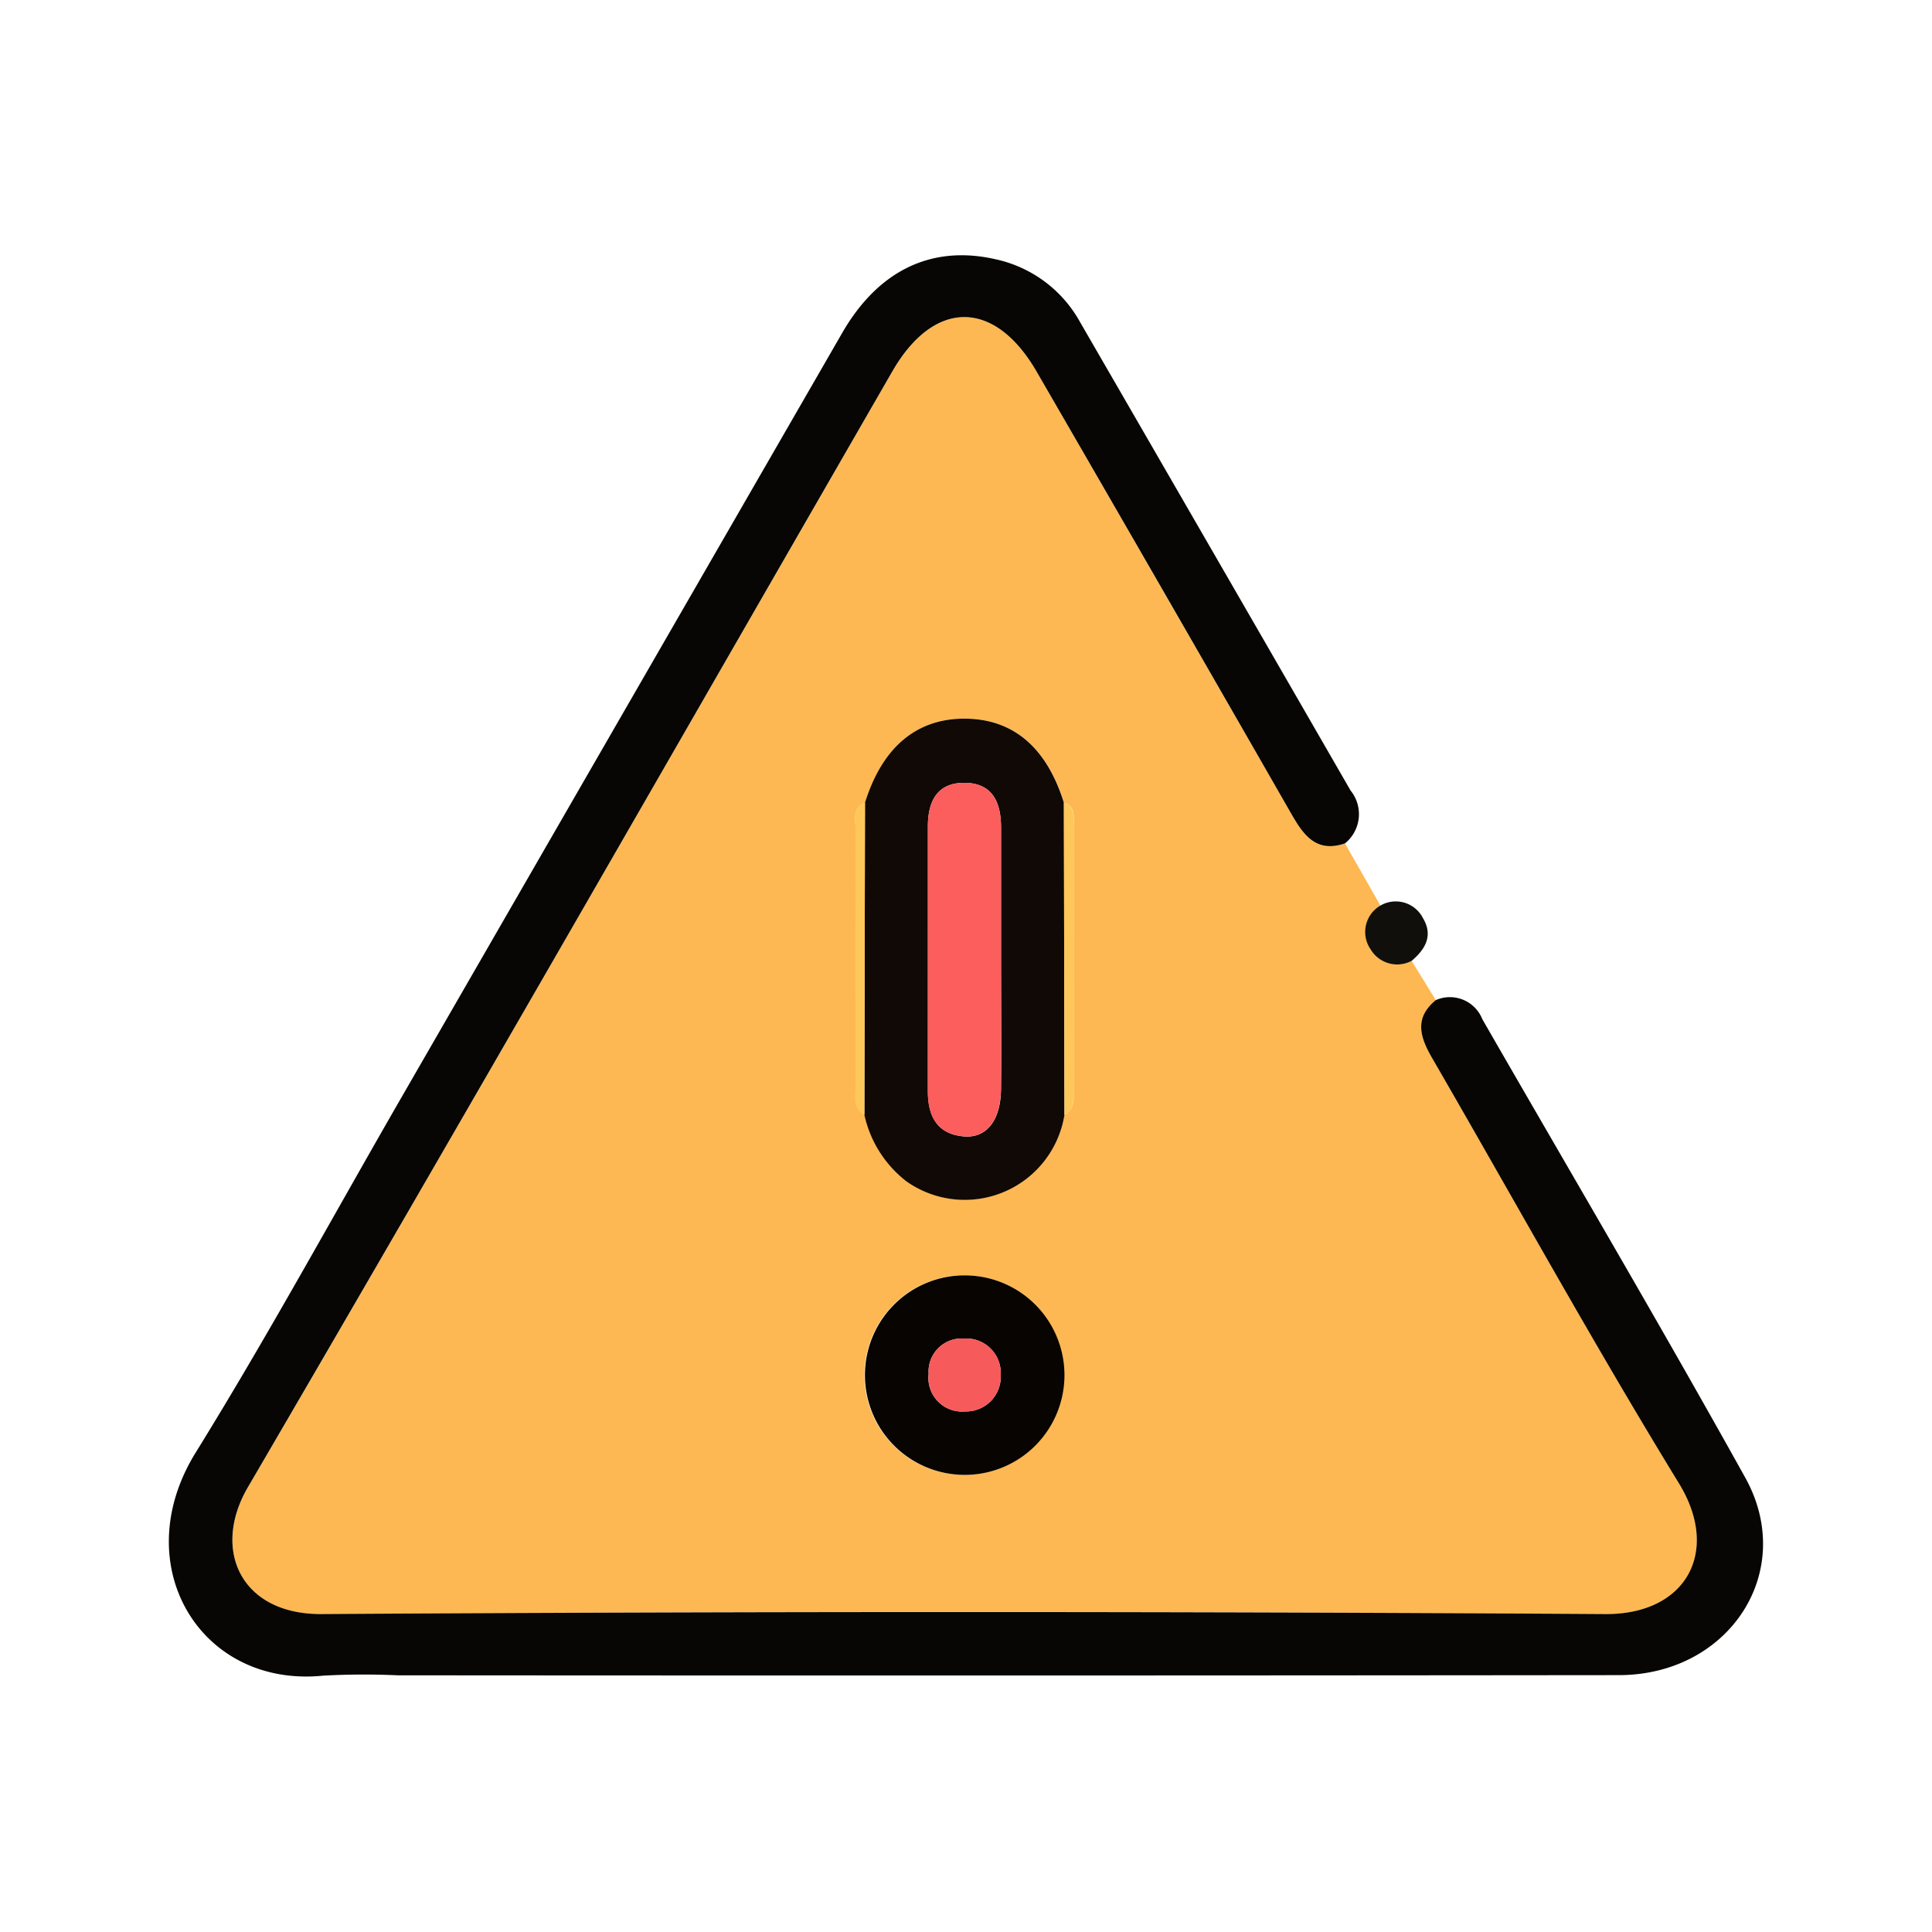 <svg xmlns="http://www.w3.org/2000/svg" xmlns:xlink="http://www.w3.org/1999/xlink" width="85" height="85" viewBox="0 0 85 85">
  <defs>
    <clipPath id="clip-path">
      <rect id="Rectángulo_280680" data-name="Rectángulo 280680" width="85" height="85" transform="translate(492 1857)" fill="#fff" stroke="#707070" stroke-width="1"/>
    </clipPath>
  </defs>
  <g id="Enmascarar_grupo_700228" data-name="Enmascarar grupo 700228" transform="translate(-492 -1857)" clip-path="url(#clip-path)">
    <g id="Grupo_845279" data-name="Grupo 845279" transform="translate(-1536.16 1520.988)">
      <path id="Trazado_582664" data-name="Trazado 582664" d="M2097.654,385.466l1.065,1.731c-.966.793-.691,1.636-.161,2.55,3.613,6.241,7.092,12.564,10.859,18.711,1.844,3.01.312,5.774-3.236,5.75q-28.244-.193-56.489,0c-3.538.022-4.846-2.82-3.234-5.58,9.528-16.318,18.914-32.72,28.352-49.091,1.84-3.192,4.5-3.185,6.352.015q5.613,9.725,11.208,19.46c.54.941,1.1,1.716,2.354,1.291l1.556,2.729a1.406,1.406,0,0,0-.422,1.933A1.357,1.357,0,0,0,2097.654,385.466Zm-15.273,6.776c.451-.243.4-.674.4-1.08q0-5.807,0-11.613c0-.392.106-.849-.419-1.039-.754-2.414-2.213-3.666-4.308-3.7-2.155-.032-3.675,1.233-4.445,3.7-.586.232-.414.751-.416,1.176q-.017,5.67,0,11.339c0,.44-.114.934.395,1.216a5.069,5.069,0,0,0,1.849,2.926A4.445,4.445,0,0,0,2082.38,392.242Zm-4.34,7.061a4.389,4.389,0,1,0,4.316,4.407A4.384,4.384,0,0,0,2078.041,399.3Z" transform="translate(-7.388 -7.181)" fill="#fdb853"/>
      <path id="Trazado_582665" data-name="Trazado 582665" d="M2087.332,373.119c-1.255.425-1.813-.35-2.353-1.291q-5.585-9.741-11.208-19.46c-1.847-3.2-4.512-3.208-6.352-.015-9.437,16.372-18.824,32.773-28.352,49.091-1.612,2.76-.3,5.6,3.234,5.58q28.244-.178,56.49,0c3.548.024,5.08-2.74,3.236-5.75-3.767-6.147-7.246-12.47-10.859-18.711-.529-.915-.805-1.757.161-2.55a1.535,1.535,0,0,1,2.047.839c3.864,6.718,7.8,13.394,11.567,20.168,2.288,4.119-.693,8.686-5.557,8.691q-26.863.028-53.725.008a32.826,32.826,0,0,0-3.288.015c-5.391.545-8.67-4.857-5.606-9.811,3.165-5.115,6.045-10.406,9.05-15.62q9.7-16.826,19.4-33.65c1.591-2.756,3.941-3.871,6.728-3.238a5.6,5.6,0,0,1,3.736,2.772q5.958,10.3,11.9,20.607A1.652,1.652,0,0,1,2087.332,373.119Z" transform="translate(0 0)" fill="#070604"/>
      <path id="Trazado_582666" data-name="Trazado 582666" d="M2229.466,453.529a1.357,1.357,0,0,1-1.8-.5,1.344,1.344,0,1,1,2.3-1.378C2230.422,452.416,2230.07,453.017,2229.466,453.529Z" transform="translate(-139.2 -75.243)" fill="#100f0c"/>
      <path id="Trazado_582667" data-name="Trazado 582667" d="M2147.128,425.235c.769-2.463,2.29-3.728,4.444-3.7,2.1.031,3.554,1.283,4.308,3.7l.025,13.732a4.445,4.445,0,0,1-6.953,2.925,5.072,5.072,0,0,1-1.85-2.926Q2147.115,432.1,2147.128,425.235Zm5.987,6.984v-5.891c0-1.083-.354-1.95-1.583-1.969s-1.635.816-1.636,1.913c0,3.881,0,7.763,0,11.644,0,1.105.4,1.9,1.587,2,1,.083,1.615-.712,1.632-2.079C2153.133,435.963,2153.116,434.091,2153.115,432.218Z" transform="translate(-80.913 -53.905)" fill="#110906"/>
      <path id="Trazado_582668" data-name="Trazado 582668" d="M2151.63,510.786a4.389,4.389,0,1,1-4.437,4.285A4.386,4.386,0,0,1,2151.63,510.786Zm1.536,4.392a1.523,1.523,0,0,0-1.622-1.612,1.457,1.457,0,0,0-1.55,1.557,1.48,1.48,0,0,0,1.6,1.65A1.529,1.529,0,0,0,2153.166,515.178Z" transform="translate(-80.978 -118.663)" fill="#070402"/>
      <path id="Trazado_582669" data-name="Trazado 582669" d="M2146.034,435.01l-.025,13.73c-.508-.282-.393-.775-.394-1.216q-.009-5.669,0-11.339C2145.619,435.761,2145.448,435.242,2146.034,435.01Z" transform="translate(-79.819 -63.68)" fill="#fec759"/>
      <path id="Trazado_582670" data-name="Trazado 582670" d="M2179.115,448.742q-.012-6.866-.025-13.732c.525.19.418.647.419,1.039q.009,5.806,0,11.613C2179.512,448.067,2179.566,448.5,2179.115,448.742Z" transform="translate(-104.123 -63.68)" fill="#fec759"/>
      <path id="Trazado_582671" data-name="Trazado 582671" d="M2160.485,439.678c0,1.872.018,3.744-.005,5.616-.017,1.368-.629,2.163-1.632,2.079-1.187-.1-1.59-.893-1.588-2,.009-3.881,0-7.763.005-11.644,0-1.1.413-1.931,1.636-1.913s1.584.886,1.584,1.969Z" transform="translate(-88.283 -61.364)" fill="#fc5d5d"/>
      <path id="Trazado_582672" data-name="Trazado 582672" d="M2160.574,522.531a1.529,1.529,0,0,1-1.572,1.594,1.48,1.48,0,0,1-1.6-1.65,1.458,1.458,0,0,1,1.55-1.557A1.523,1.523,0,0,1,2160.574,522.531Z" transform="translate(-88.386 -126.016)" fill="#f75a5a"/>
    </g>
  </g>
</svg>

